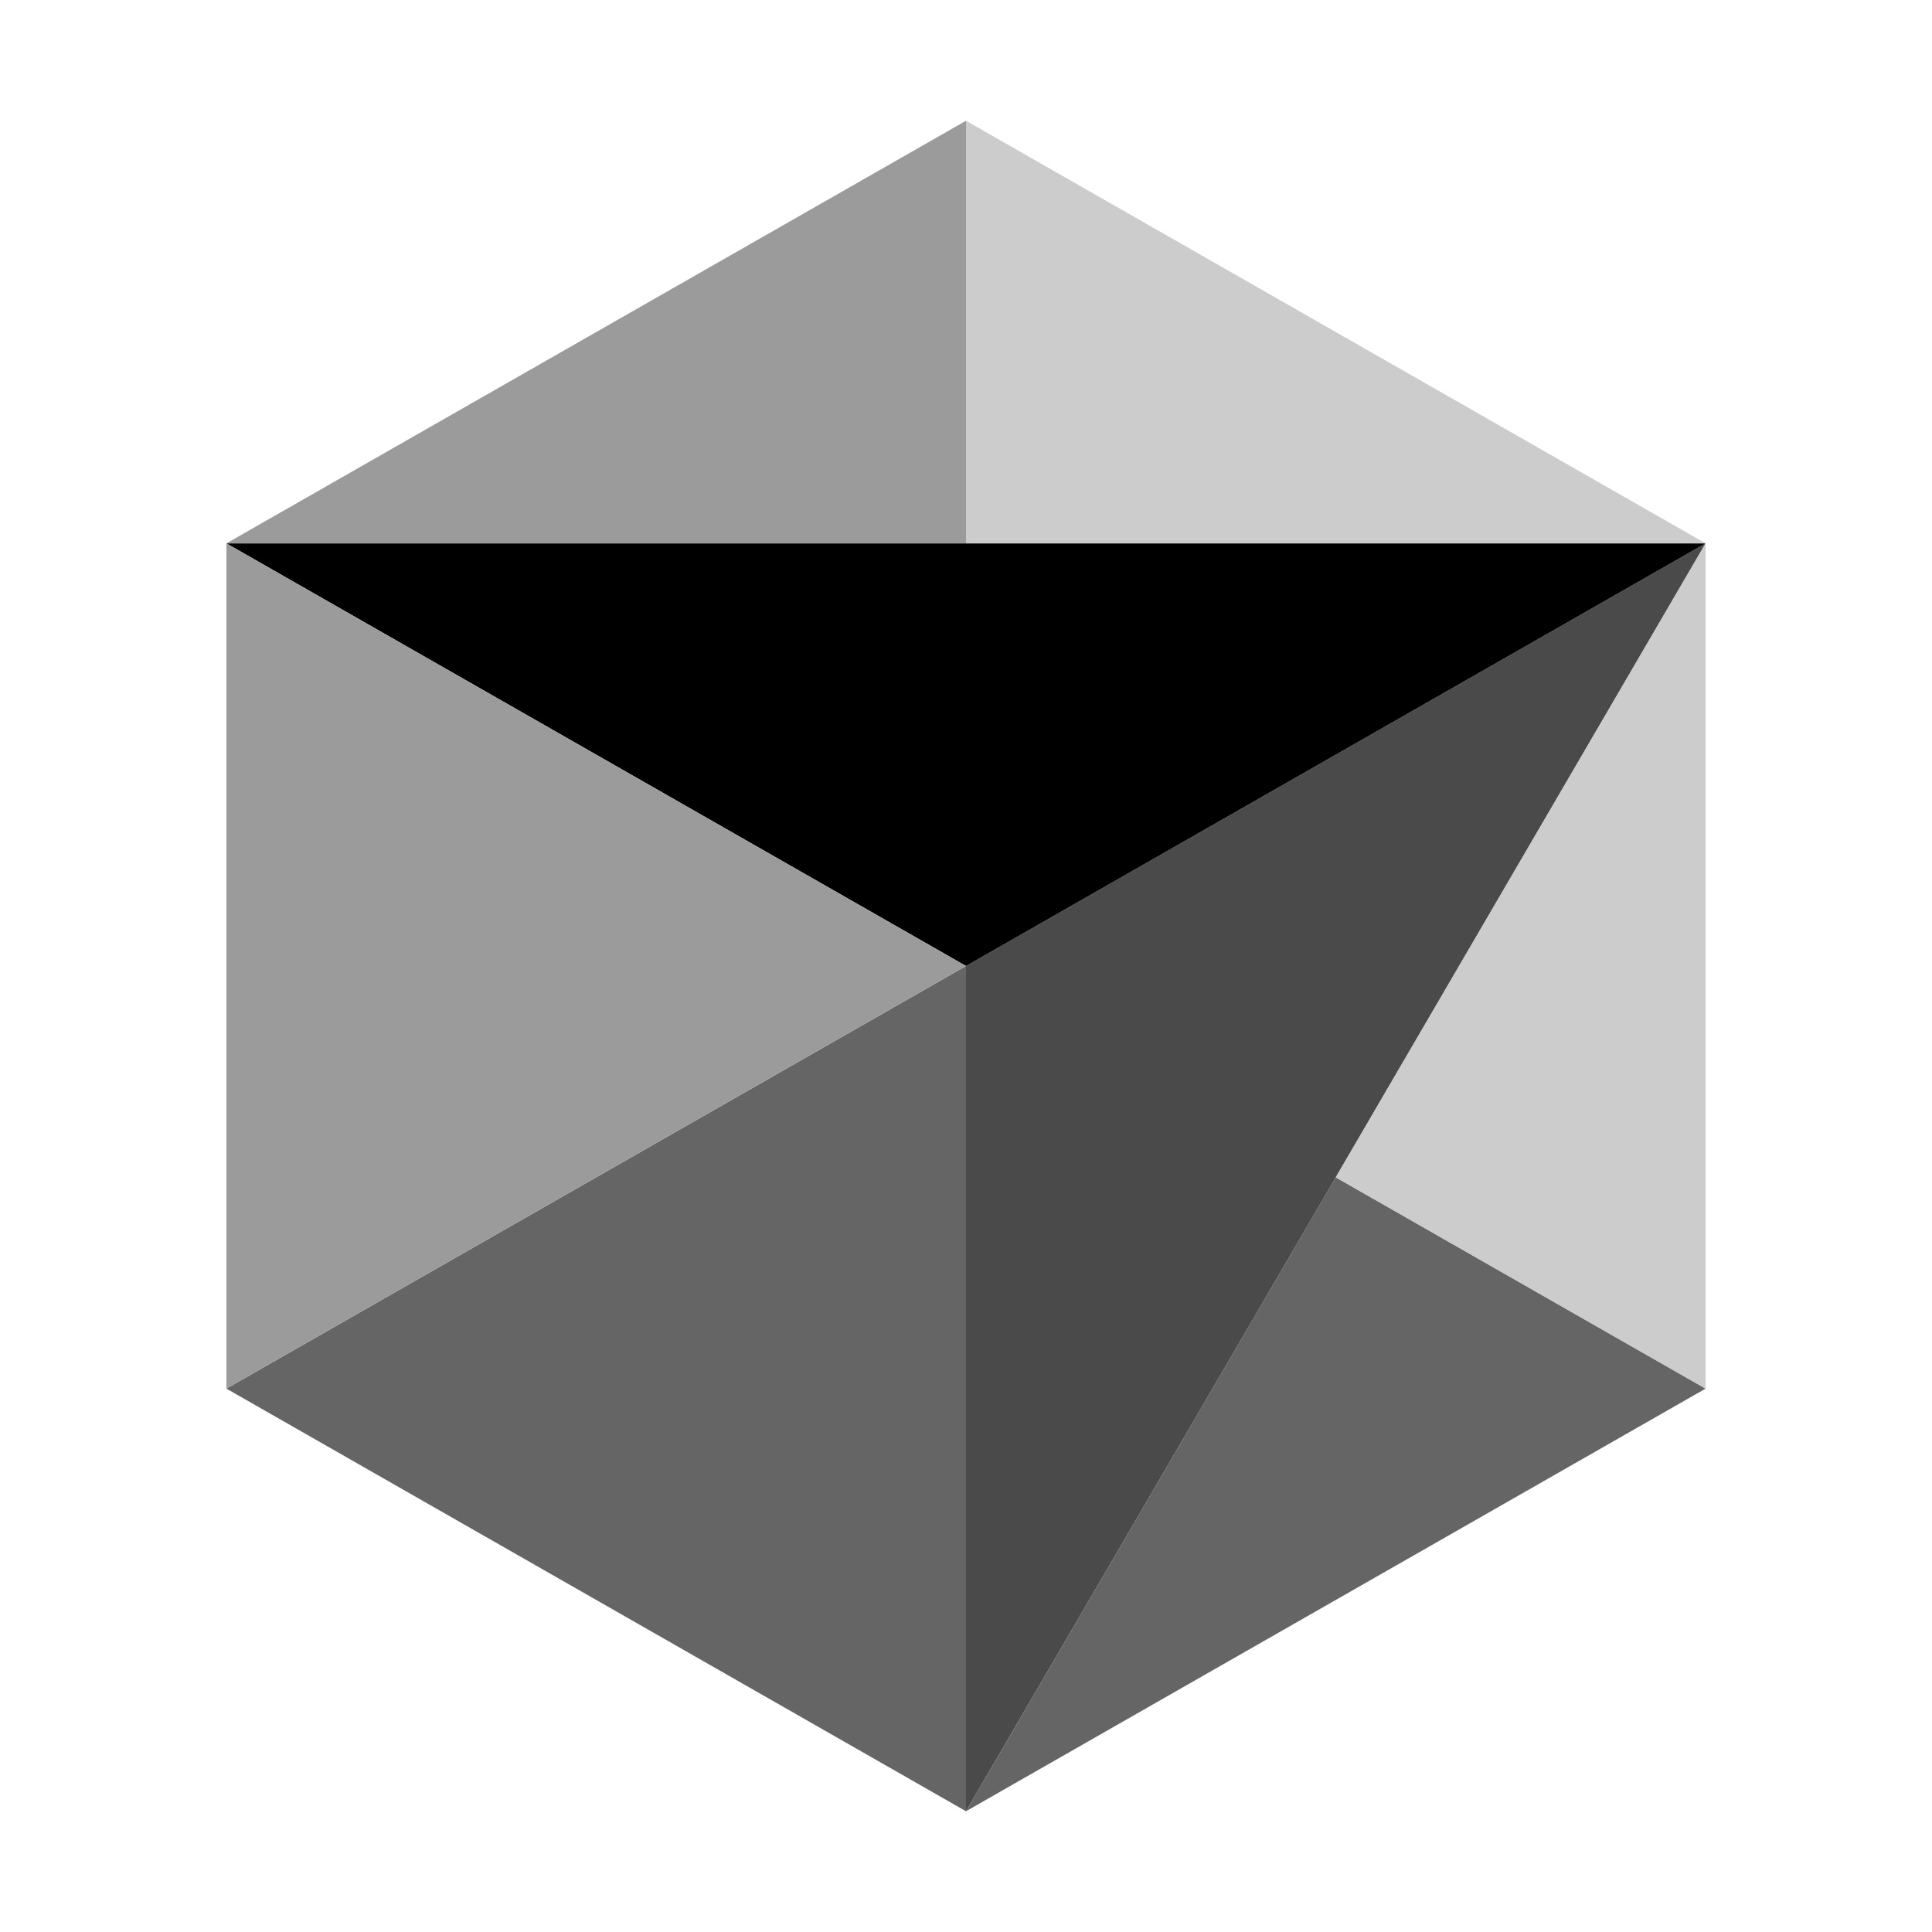 <?xml version="1.0" encoding="UTF-8" standalone="no"?>
<!-- Created with Inkscape (http://www.inkscape.org/) -->

<svg
   width="16"
   height="16"
   viewBox="0 0 16 16"
   version="1.1"
   id="svg1"
   xml:space="preserve"
   inkscape:version="1.4 (e7c3feb1, 2024-10-09)"
   sodipodi:docname="cursor.svg"
   xmlns:inkscape="http://www.inkscape.org/namespaces/inkscape"
   xmlns:sodipodi="http://sodipodi.sourceforge.net/DTD/sodipodi-0.dtd"
   xmlns="http://www.w3.org/2000/svg"
   xmlns:svg="http://www.w3.org/2000/svg"><sodipodi:namedview
     id="namedview1"
     pagecolor="#ffffff"
     bordercolor="#000000"
     borderopacity="0.25"
     inkscape:showpageshadow="2"
     inkscape:pageopacity="0.0"
     inkscape:pagecheckerboard="0"
     inkscape:deskcolor="#d1d1d1"
     inkscape:document-units="px"
     showgrid="true"
     inkscape:zoom="30.050656"
     inkscape:cx="8.5855031"
     inkscape:cy="6.2727416"
     inkscape:window-width="1920"
     inkscape:window-height="1080"
     inkscape:window-x="0"
     inkscape:window-y="0"
     inkscape:window-maximized="0"
     inkscape:current-layer="svg1"><inkscape:grid
       id="grid1"
       units="px"
       originx="0"
       originy="0"
       spacingx="1"
       spacingy="1"
       empcolor="#0099e5"
       empopacity="0.302"
       color="#0099e5"
       opacity="0.149"
       empspacing="2"
       enabled="true"
       visible="true" /></sodipodi:namedview><defs
     id="defs1" /><g
     id="g10"
     style="display:inline;fill:none;fill-opacity:1"><g
       id="g15"
       inkscape:label="arrow"><path
         style="display:inline;fill:#4a4a4a;fill-opacity:1;fill-rule:evenodd;stroke-width:1.75;stroke-linecap:round;stroke-linejoin:round;stroke-opacity:0.992"
         d="m 8,8 v 7 L 14.125,4.5 Z"
         id="path9"
         sodipodi:nodetypes="cccc"
         inkscape:label="2nd-darkest" /><path
         style="display:inline;fill:#000000;fill-opacity:1;fill-rule:evenodd;stroke-width:1.75;stroke-linecap:round;stroke-linejoin:round;stroke-opacity:0.992"
         d="M 1.875,4.5 8,8 14.125,4.5 Z"
         id="path4"
         sodipodi:nodetypes="cccc"
         inkscape:label="darkest" /></g><g
       id="g13"
       style="fill:#656565;fill-opacity:1"
       inkscape:label="middle"><path
         style="display:inline;fill:#656565;fill-opacity:1;fill-rule:evenodd;stroke-width:1.75;stroke-linecap:round;stroke-linejoin:round;stroke-opacity:0.992"
         d="M 1.875,11.5 8,15 V 8 Z"
         id="path10"
         sodipodi:nodetypes="cccc" /><path
         style="display:inline;fill:#656565;fill-opacity:1;fill-rule:evenodd;stroke-width:2;stroke-linecap:round;stroke-linejoin:round;stroke-opacity:0.992"
         d="M 8,15 14.125,11.5 11.062,9.75 Z"
         id="path14" /></g><g
       id="g12"
       style="display:inline;fill:#9b9b9b;fill-opacity:1"
       inkscape:label="2nd-lightest"><path
         style="fill:#9b9b9b;fill-opacity:1;fill-rule:evenodd;stroke-width:1.75;stroke-linecap:round;stroke-linejoin:round;stroke-opacity:0.992"
         d="M 1.875,11.5 8,8 1.875,4.5 v 7"
         id="path3"
         sodipodi:nodetypes="cccc" /><path
         style="display:inline;fill:#9b9b9b;fill-opacity:1;fill-rule:evenodd;stroke-width:1.75;stroke-linecap:round;stroke-linejoin:round;stroke-opacity:0.992"
         d="M 8,4.5 V 1 L 1.875,4.5 Z"
         id="path5"
         sodipodi:nodetypes="cccc" /></g><g
       id="g11"
       style="display:inline;fill:#cccccc;fill-opacity:1"
       inkscape:label="lightest"><path
         style="display:inline;fill:#cccccc;fill-opacity:1;fill-rule:evenodd;stroke-width:1.75;stroke-linecap:round;stroke-linejoin:round;stroke-opacity:0.992"
         d="m 8,1 v 3.5 h 6.125 z"
         id="path6"
         sodipodi:nodetypes="cccc" /><path
         style="display:inline;fill:#cccccc;fill-opacity:1;fill-rule:evenodd;stroke-width:2;stroke-linecap:round;stroke-linejoin:round;stroke-opacity:0.992"
         d="M 14.125,11.5 11.062,9.75 14.125,4.5 Z"
         id="path13" /></g></g></svg>

